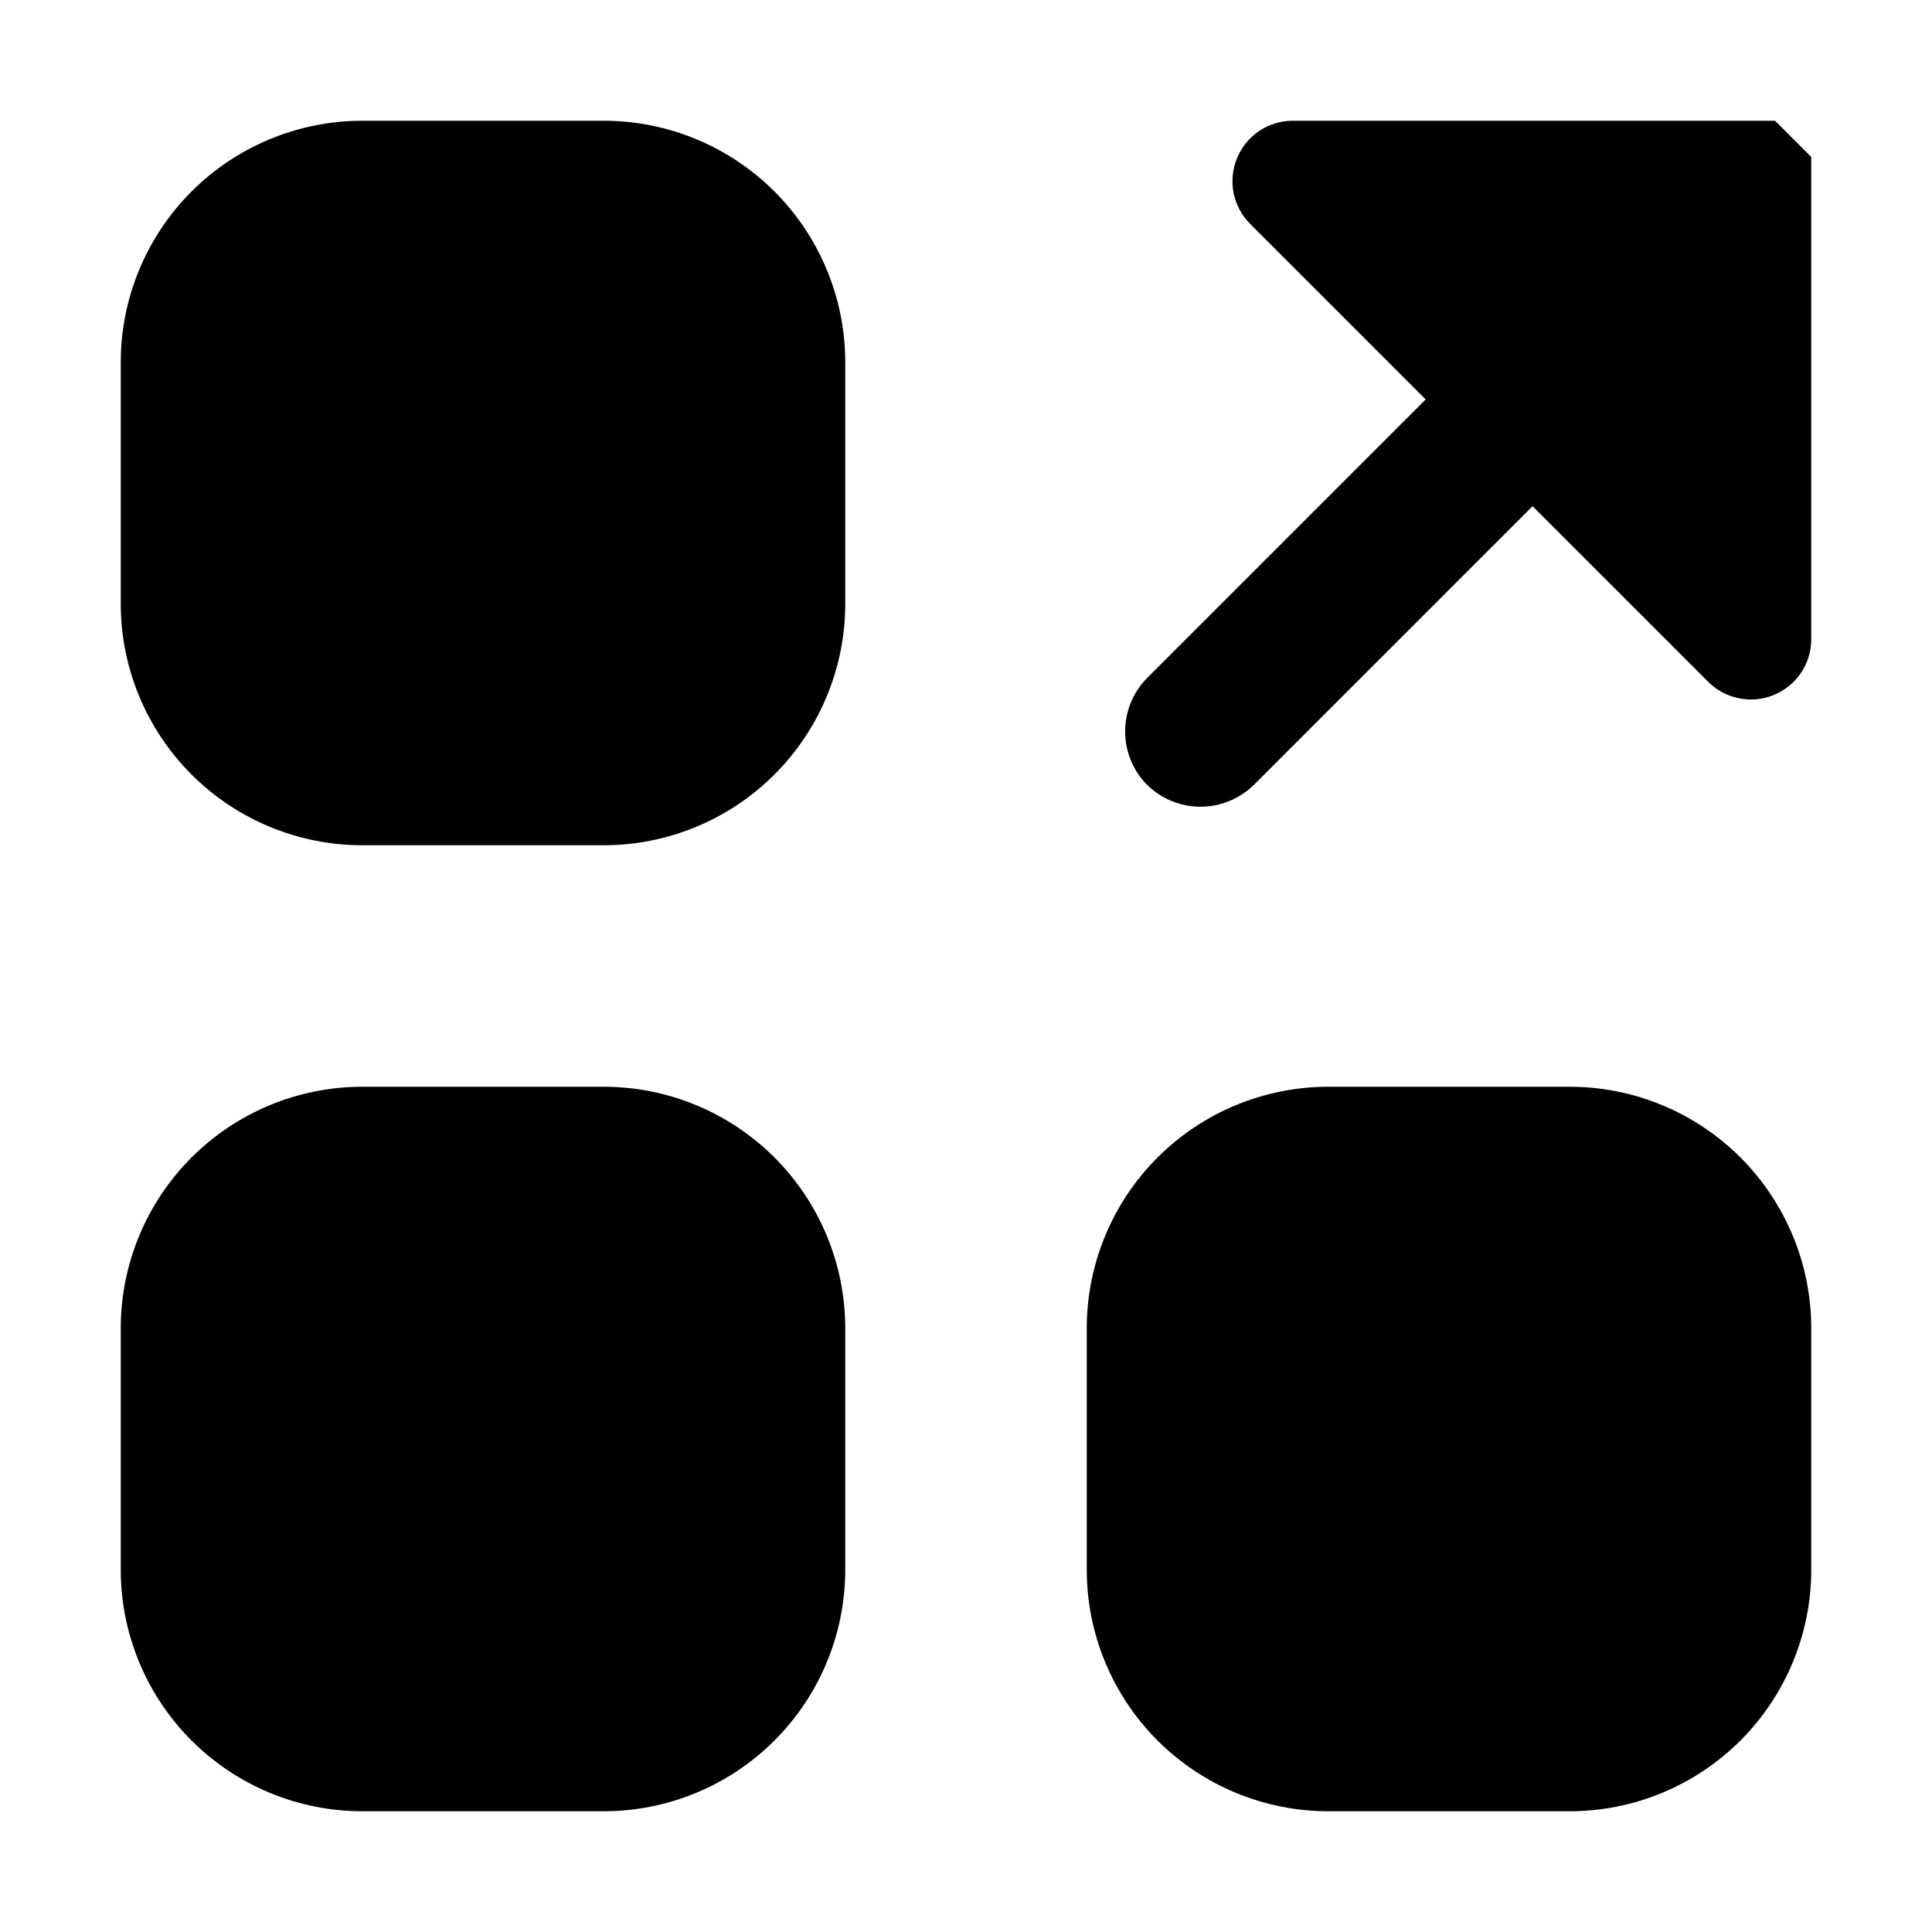 <svg width="16" height="16" viewBox="0 0 16 16" fill="context-fill" xmlns="http://www.w3.org/2000/svg">
  <path fill-rule="evenodd" clip-rule="evenodd" d="M3 1H5C5.53 1 6.039 1.211 6.414 1.586C6.789 1.961 7 2.47 7 3V5C7 5.53 6.789 6.039 6.414 6.414C6.039 6.789 5.53 7 5 7H3C2.47 7 1.961 6.789 1.586 6.414C1.211 6.039 1 5.53 1 5V3C1 2.47 1.211 1.961 1.586 1.586C1.961 1.211 2.47 1 3 1Z" />
  <path fill-rule="evenodd" clip-rule="evenodd" d="M3 9H5C5.53 9 6.039 9.211 6.414 9.586C6.789 9.961 7 10.47 7 11V13C7 13.53 6.789 14.039 6.414 14.414C6.039 14.789 5.53 15 5 15H3C2.47 15 1.961 14.789 1.586 14.414C1.211 14.039 1 13.53 1 13V11C1 10.47 1.211 9.961 1.586 9.586C1.961 9.211 2.47 9 3 9Z" />
  <path fill-rule="evenodd" clip-rule="evenodd" d="M11 9H13C13.53 9 14.039 9.211 14.414 9.586C14.789 9.961 15 10.47 15 11V13C15 13.53 14.789 14.039 14.414 14.414C14.039 14.789 13.53 15 13 15H11C10.47 15 9.961 14.789 9.586 14.414C9.211 14.039 9 13.53 9 13V11C9 10.47 9.211 9.961 9.586 9.586C9.961 9.211 10.47 9 11 9Z" />
  <path d="M10.707 1C10.608 1 10.511 1.029 10.429 1.084C10.347 1.139 10.283 1.217 10.245 1.309C10.207 1.4 10.197 1.501 10.216 1.598C10.236 1.695 10.283 1.784 10.353 1.854L11.807 3.308L9.5 5.615C9.383 5.733 9.318 5.892 9.318 6.058C9.318 6.223 9.383 6.382 9.5 6.5C9.618 6.616 9.777 6.681 9.943 6.681C10.108 6.681 10.267 6.615 10.385 6.499L12.692 4.192L12.973 4.473L14.146 5.646C14.216 5.716 14.305 5.764 14.402 5.783C14.499 5.803 14.6 5.793 14.691 5.755C14.783 5.717 14.861 5.653 14.916 5.571C14.971 5.489 15 5.392 15 5.293V1.3L14.7 1H10.707Z" />
</svg>